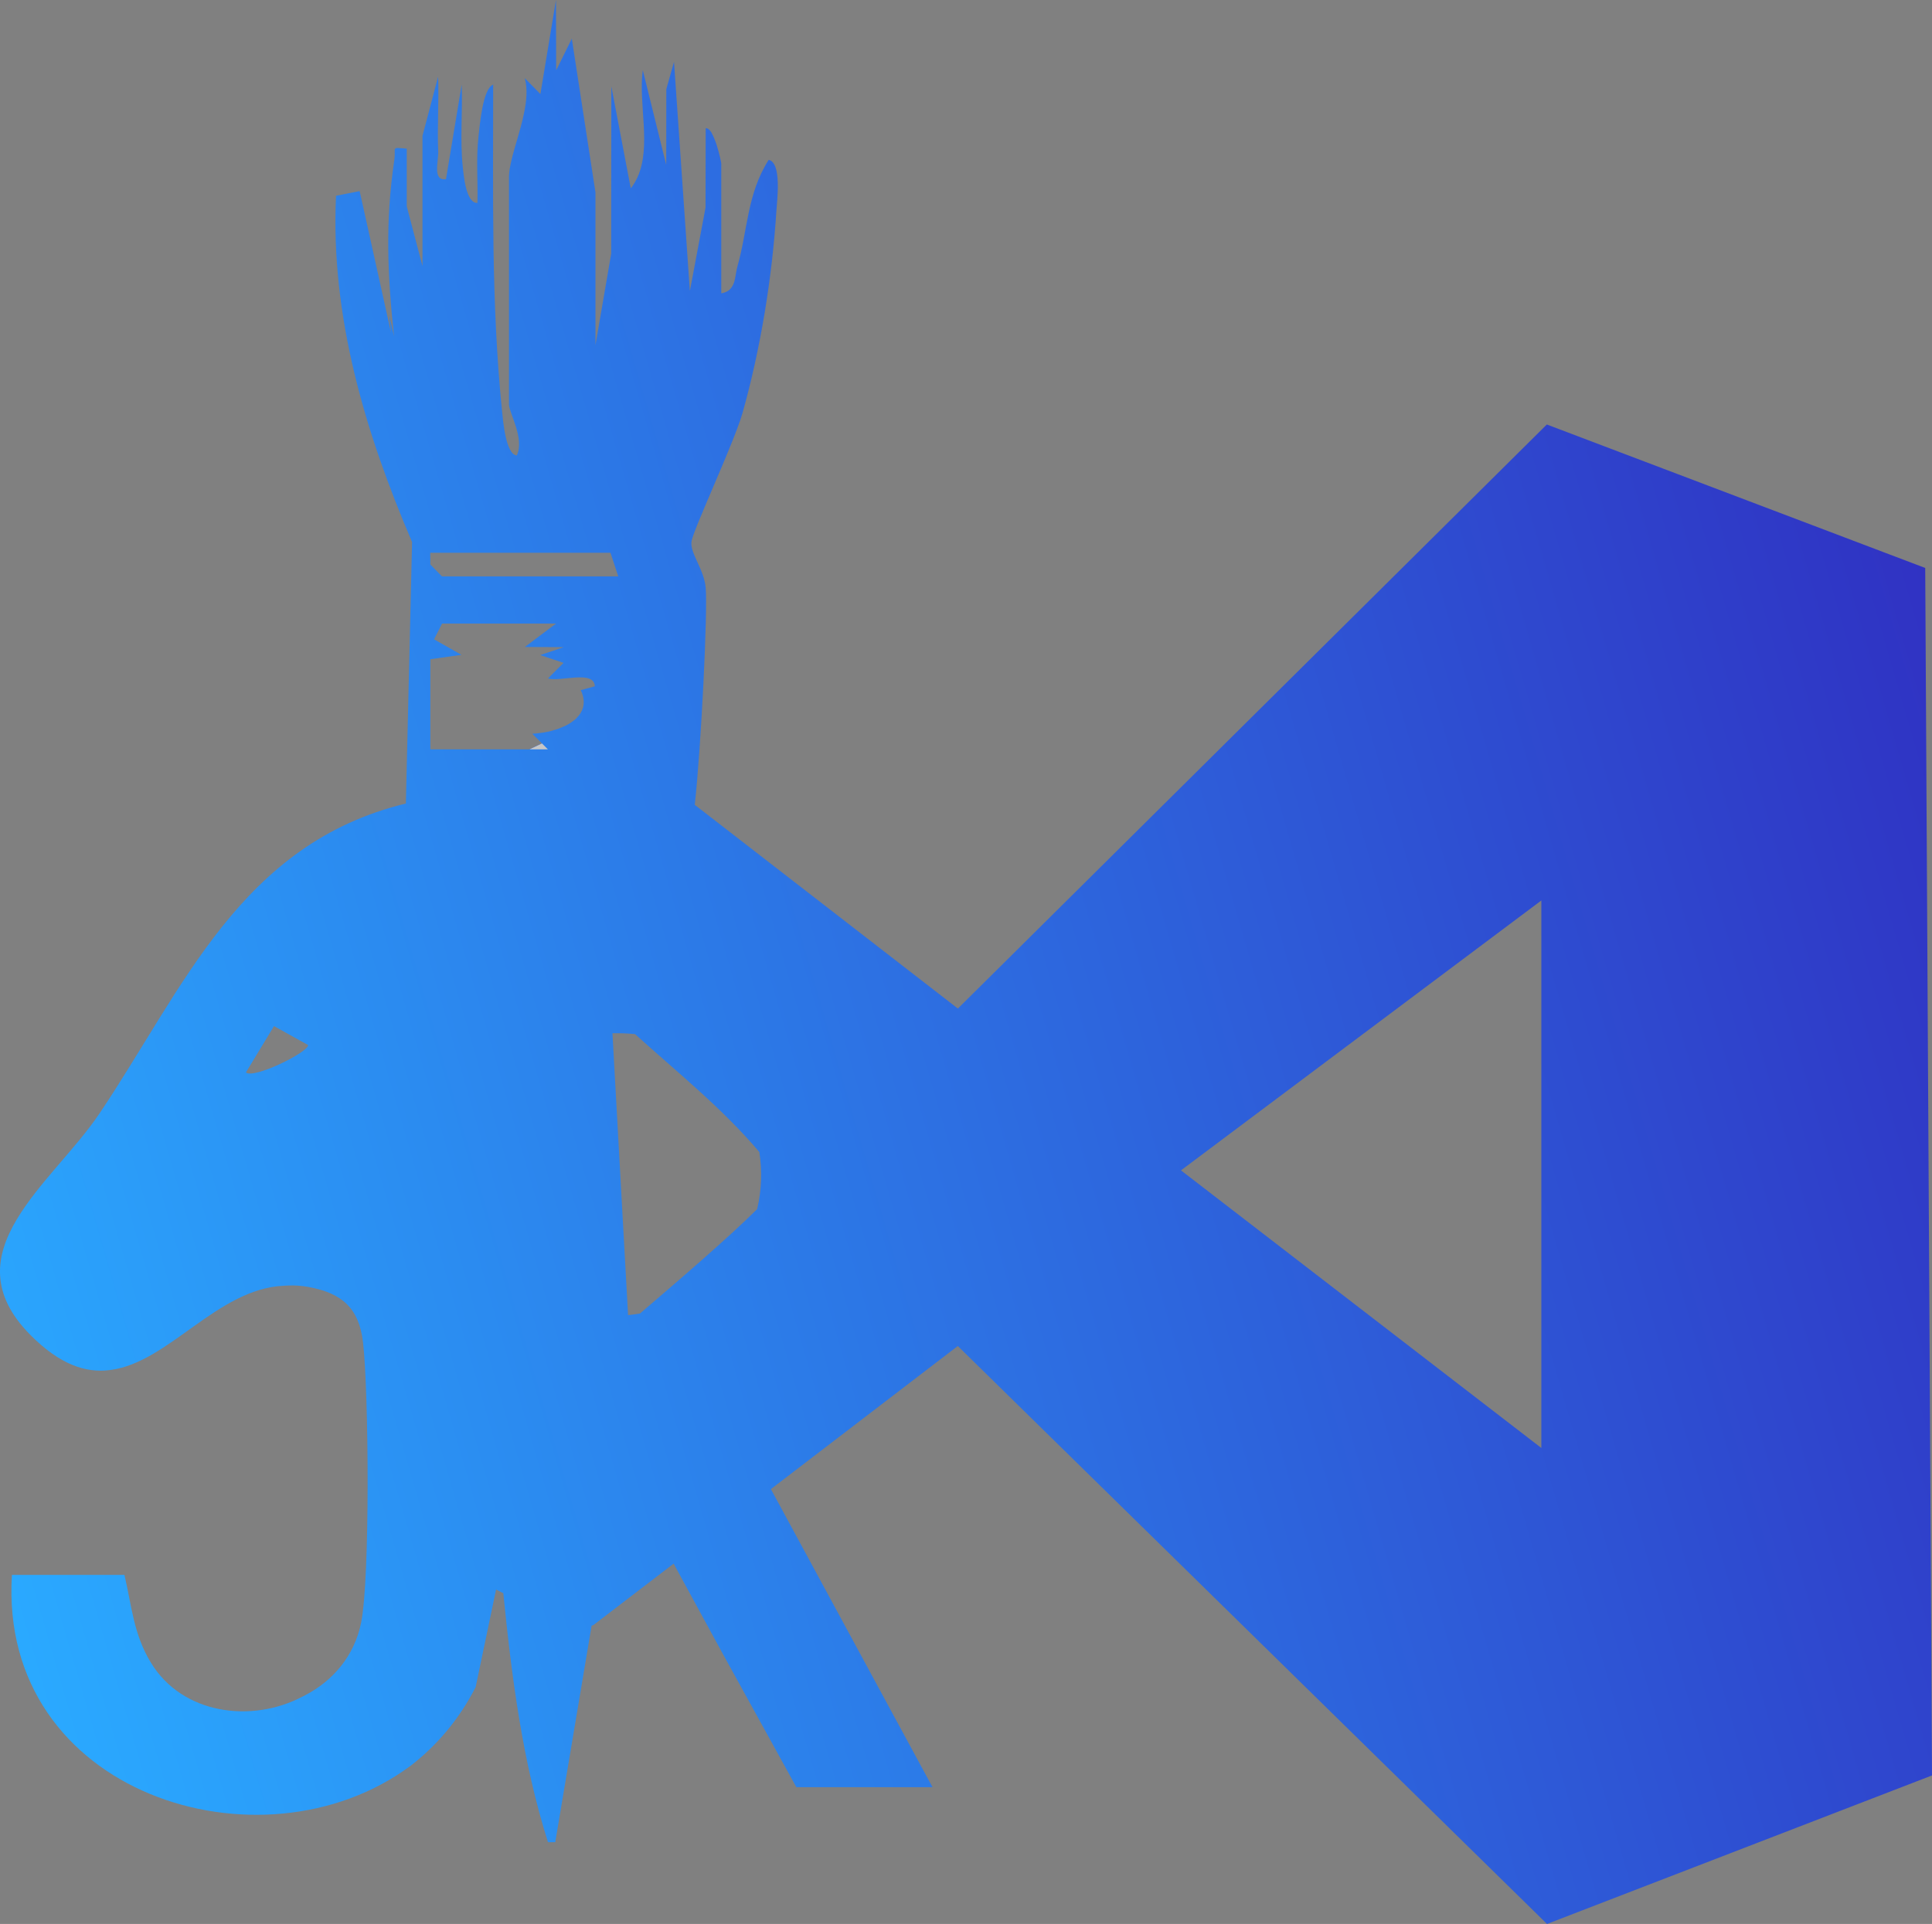 <?xml version="1.0" encoding="UTF-8"?>
<svg id="Layer_2" data-name="Layer 2" xmlns="http://www.w3.org/2000/svg" xmlns:xlink="http://www.w3.org/1999/xlink" viewBox="0 0 569.93 567.64">
  <rect x="0" y="0" width="569.93" height="567.64" fill="#808080" stroke="none"/>
  <defs>
    <style>
      .cls-1 {
        fill: url(#linear-gradient-2);
      }

      .cls-2 {
        fill: url(#linear-gradient-3);
      }

      .cls-3 {
        fill: url(#linear-gradient);
      }
    </style>
    <linearGradient id="linear-gradient" x1="-52.48" y1="282.17" x2="889.74" y2="8.39" gradientUnits="userSpaceOnUse">
      <stop offset="0" stop-color="#3f51ff"/>
      <stop offset="1" stop-color="#0011bf"/>
    </linearGradient>
    <linearGradient id="linear-gradient-2" x1="-23.8" y1="380.87" x2="918.42" y2="107.09" gradientUnits="userSpaceOnUse">
      <stop offset="0" stop-color="#2aa9ff"/>
      <stop offset=".91" stop-color="#3200aa"/>
    </linearGradient>
    <linearGradient id="linear-gradient-3" x1="-52.48" y1="282.17" x2="889.74" y2="8.39" gradientUnits="userSpaceOnUse">
      <stop offset="0" stop-color="#fff"/>
      <stop offset="1" stop-color="#010001"/>
    </linearGradient>
  </defs>
  <g id="Layer_1-2" data-name="Layer 1">
    <g>
      <polygon class="cls-3" points="161.62 221.08 156.22 221.08 159.88 219.34 161.62 221.08"/>
      <path class="cls-1" d="M567.93,167.57l-111.62-42.33-173.74,172.32-77.55-60.05-.07-.05c1.93-17.49,3.83-57.13,3.23-64-.44-5.38-4.5-10.04-4.22-13.45.02-.14.04-.33.09-.56.07-.21.14-.49.23-.79.12-.3.23-.65.35-1.04.14-.37.3-.79.46-1.23.17-.44.38-.93.56-1.44.44-1.11.97-2.39,1.58-3.78.16-.46.37-.93.58-1.41v-.03c.02-.07.07-.16.09-.23.05-.09.09-.21.14-.3.09-.16.19-.37.23-.56.05-.11.12-.25.16-.37.07-.14.14-.3.19-.46.19-.4.35-.79.53-1.21.47-1.07.91-2.16,1.37-3.25.51-1.16,1-2.36,1.51-3.55.21-.51.44-1.02.65-1.53.44-1.02.86-2.04,1.28-3.04.27-.67.55-1.36.83-2.01,1.93-4.69,3.55-8.86,4.25-11.37,5.33-18.93,8.74-39.92,9.99-59.57.19-3.06,1.67-14.26-2.27-15.12-6.4,10.02-6.19,20.81-9.21,31.38-.6,2.09-.53,4.57-1.72,6.22-.09.14-.18.25-.3.37-.09.12-.21.23-.32.35-.12.09-.26.21-.4.3-.18.12-.37.23-.58.33-.41.18-.88.34-1.46.44v-38.28c0-.16-.16-1.07-.46-2.25-.05-.21-.09-.42-.16-.62-.05-.24-.1-.45-.17-.68-.04-.16-.09-.3-.14-.46-.07-.3-.16-.63-.27-.93-.03-.16-.1-.32-.14-.49-.21-.62-.42-1.27-.68-1.85-.23-.58-.48-1.14-.74-1.6-.11-.26-.23-.47-.39-.65-.14-.19-.28-.35-.42-.49-.21-.18-.42-.32-.63-.39-.14-.05-.25-.05-.39,0l-.05,23.38-4.59,24.47-.02-.21-.03.14-4.66-67.38-2.27,8.04-.03,22.25-.02-.09v.11l-6.89-27.88c-1.37,9.77,2.62,22.46-1.58,31.64l-.02.02c-.11.28-.25.56-.42.84-.25.53-.58,1.07-.92,1.55-.17.26-.35.51-.56.75v.02s-.02.02-.05.05l-5.73-30.07-.04,49.34-4.64,26.96v-45.01l-6.98-45.37-4.57,9.26v-.16l-.05.09-.05-20.6-4.59,27.7-.05-.05v.05l-4.57-4.64c.89,3.15.54,6.86-.3,10.69-.23,1.14-.51,2.3-.83,3.43.02.03.02.05,0,.05-.3,1.11-.61,2.23-.93,3.32-.53,1.83-1.07,3.62-1.51,5.29-.11.44-.21.88-.32,1.3-.1.44-.19.85-.28,1.25-.19.93-.35,1.78-.42,2.57-.04.37-.07.77-.07,1.12v67.17c0,2.58,4.69,10.14,2.3,15.13-3.27-.28-4.06-10.42-4.34-13.09-3.25-31.98-2.6-64.2-2.62-96.33-3.13,1.25-3.94,12.08-4.34,15.4-.72,6.5-.14,13.01-.3,19.51-3.41.19-4.08-8.37-4.34-10.76-.83-8.03,0-16.15-.3-24.15l-4.64,27.9c-4.06.56-2.18-5.26-2.29-8.09-.31-7.38.23-14.8-.03-22.15l-4.61,17.46v38.42l-4.64-17.61v-17.03c-4.9-.41-3.09-.55-3.69,3.46-2.69,18.42-2,33.59-.07,51.96l-1.42-6.33c.17,1.71.35,3.43.54,5.19l-8.93-40.31-.33-1.44-6.96,1.37c-1.69,35.51,8.63,69.94,22.43,102.16l-1.83,77.15c-48.78,11.85-65.48,54.39-90.39,91.46-13.92,20.71-44.47,41.03-20.37,65.34,8.72,8.77,16.33,11.28,23.47,10.35.05,0,.1-.02.14-.02,17.17-2.21,31.46-23.9,51.03-24.85.12-.02.24-.02.35-.02.35-.02.7-.05,1.02-.05,1.95-.09,3.95.05,6.01.42,9.93,1.83,14.92,6.26,16.1,16.35,1.69,14.53,2.11,69.52-.56,82.7-2.02,9.93-8.42,17.19-16.47,21.39-.02,0-.02.02-.04.02-.3.16-.58.32-.88.44-14.83,7.82-35.33,5.29-44.66-10.11-5.1-8.4-5.61-16.63-7.77-25.84H3.52c-4.04,64.67,73.6,88.91,117.44,56.43t.05-.02c7.74-5.94,14.38-13.69,19.3-23.29l6.03-28.79c.72.35,1.41.72,2.13,1.07,2.48,24.8,5.68,49.76,13.18,73.46h2.15l10.72-63.86c.14-.04.3-.11.44-.18.07-.02.12-.07.19-.09l23.57-18.05,14.35,26.33.28.51,21.57,39.11h40.16l-47.67-87.94,55.14-42.22,173.81,170.52,113.57-43.82-2-356.25ZM72.55,316.4l8.28-13.66,10.07,5.59c-.02,2.18-16.12,10.09-18.35,8.07ZM180.09,163.09l2.29,6.96h-52l-3.43-3.5-.03-3.46h53.17ZM175.4,202.5l-4.08,1.12c1.48,3.13.95,5.63-.63,7.56-.16.16-.3.32-.44.49-.23.28-.48.53-.79.76-.32.23-.67.49-.99.72-.33.23-.7.47-1.05.65h-.02c-.37.23-.74.4-1.14.56-.44.18-.86.37-1.3.55-.37.14-.74.28-1.13.38-.63.18-1.25.37-1.86.53-.02-.02-.04-.02-.04,0-1.09.23-2.16.42-3.18.51-.56.07-1.12.12-1.65.14h-.07l2.85,2.87-3.66,1.74h-29.27v-26.58l9.18-1.3-8.07-4.57v-.02l2.34-4.64h33.64l-9.21,6.91,11.41.05-.14.05h.07l-6.8,2.29,6.87,2.3-4.59,4.59c3.52,1.11,13.61-2.6,13.82,2.32l-.07.02ZM223.35,356.74c-8.56,8.53-23.41,21.24-34.54,30.78l-.02.02c-1.14.19-2.3.35-3.51.47l-4.61-83.16c2.32-.05,4.52.04,6.66.25,12.5,11.3,25.86,21.97,36.67,34.8.88,5.59.67,11.34-.65,16.84ZM454.69,427.21l-106.31-81.91,106.31-79.63v161.54Z"/>
      <polygon class="cls-2" points="161.62 221.08 156.22 221.08 159.88 219.34 161.62 221.08"/>
    </g>
  </g>
</svg>